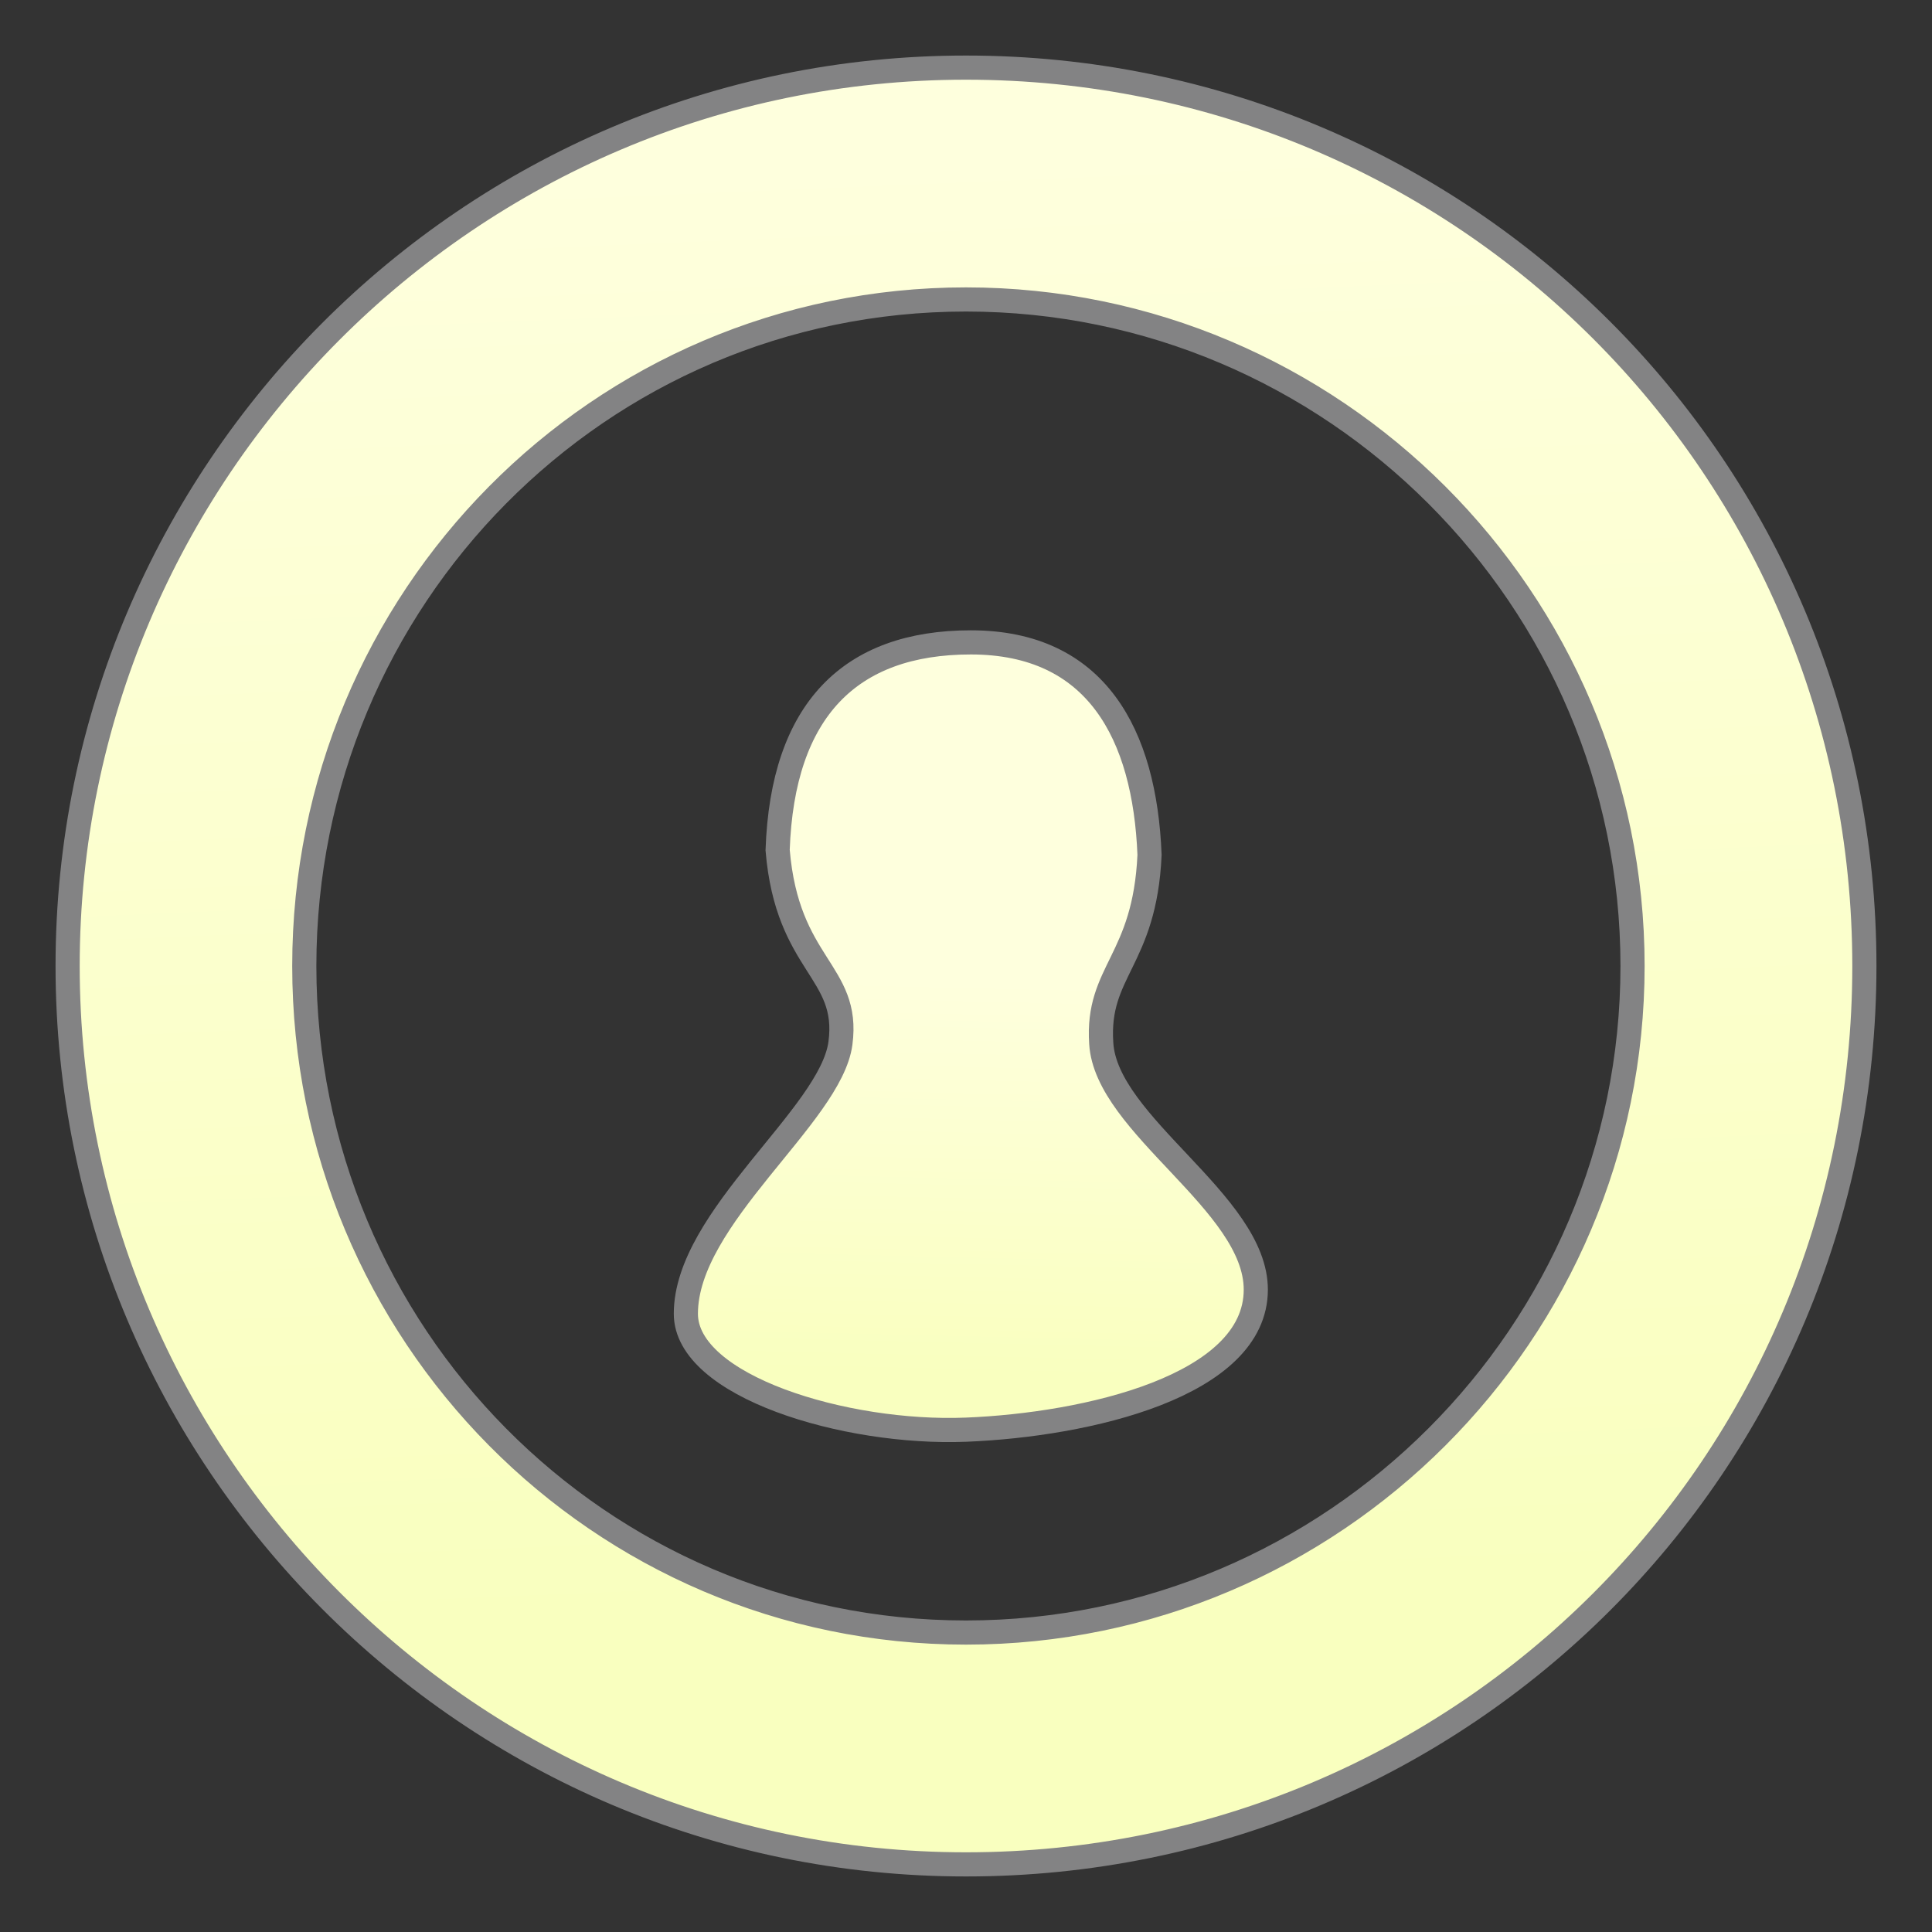 <?xml version="1.0" encoding="utf-8"?>
<!-- Generator: Adobe Illustrator 18.1.1, SVG Export Plug-In . SVG Version: 6.00 Build 0)  -->
<svg version="1.1" id="Layer_1" xmlns="http://www.w3.org/2000/svg" xmlns:xlink="http://www.w3.org/1999/xlink" x="0px" y="0px"
	 viewBox="0 0 40 40" enable-background="new 0 0 40 40" xml:space="preserve">
<rect x="0" y="0" width="40" height="40" fill="#333333" stroke="none"/>
<g id="Layer_3_copy">
	<linearGradient id="SVGID_1_" gradientUnits="userSpaceOnUse" x1="19.3" y1="3.299" x2="20.55" y2="33.133">
		<stop  offset="0" style="stop-color:#FEFFDD"/>
		<stop  offset="1" style="stop-color:#F9FFBF"/>
	</linearGradient>
	<path fill="url(#SVGID_1_)" stroke="#838384" stroke-width="0.5" stroke-miterlimit="10" d="M38.6,20c0,10.3-8.3,18.6-18.6,18.6
		S1.4,30.2,1.4,20S9.7,1.4,20,1.4S38.6,9.7,38.6,20z M20,6.2C12.4,6.2,6.3,12.4,6.3,20S12.4,33.8,20,33.8S33.8,27.6,33.8,20
		S27.6,6.2,20,6.2z"/>
</g>
<g id="Layer_2">
	
		<linearGradient id="SVGID_2_" gradientUnits="userSpaceOnUse" x1="20.255" y1="19.673" x2="20.064" y2="11.515" gradientTransform="matrix(1 0 0 -1 0 40)">
		<stop  offset="0" style="stop-color:#FEFFDD"/>
		<stop  offset="1" style="stop-color:#F9FFBF"/>
	</linearGradient>
	<path fill="url(#SVGID_2_)" stroke="#838384" stroke-width="0.5" stroke-miterlimit="10" d="M20.1,13.3c-2.5,0-3.9,1.4-4,4.3
		c0.2,2.4,1.5,2.5,1.3,4s-3.2,3.6-3.2,5.6c0,1.5,3.3,2.5,5.8,2.4s6-0.9,6-2.9c0-1.8-3.1-3.4-3.2-5.1c-0.1-1.5,0.9-1.7,1-3.9
		C23.7,15.2,22.7,13.3,20.1,13.3z"/>
</g>

</svg>
